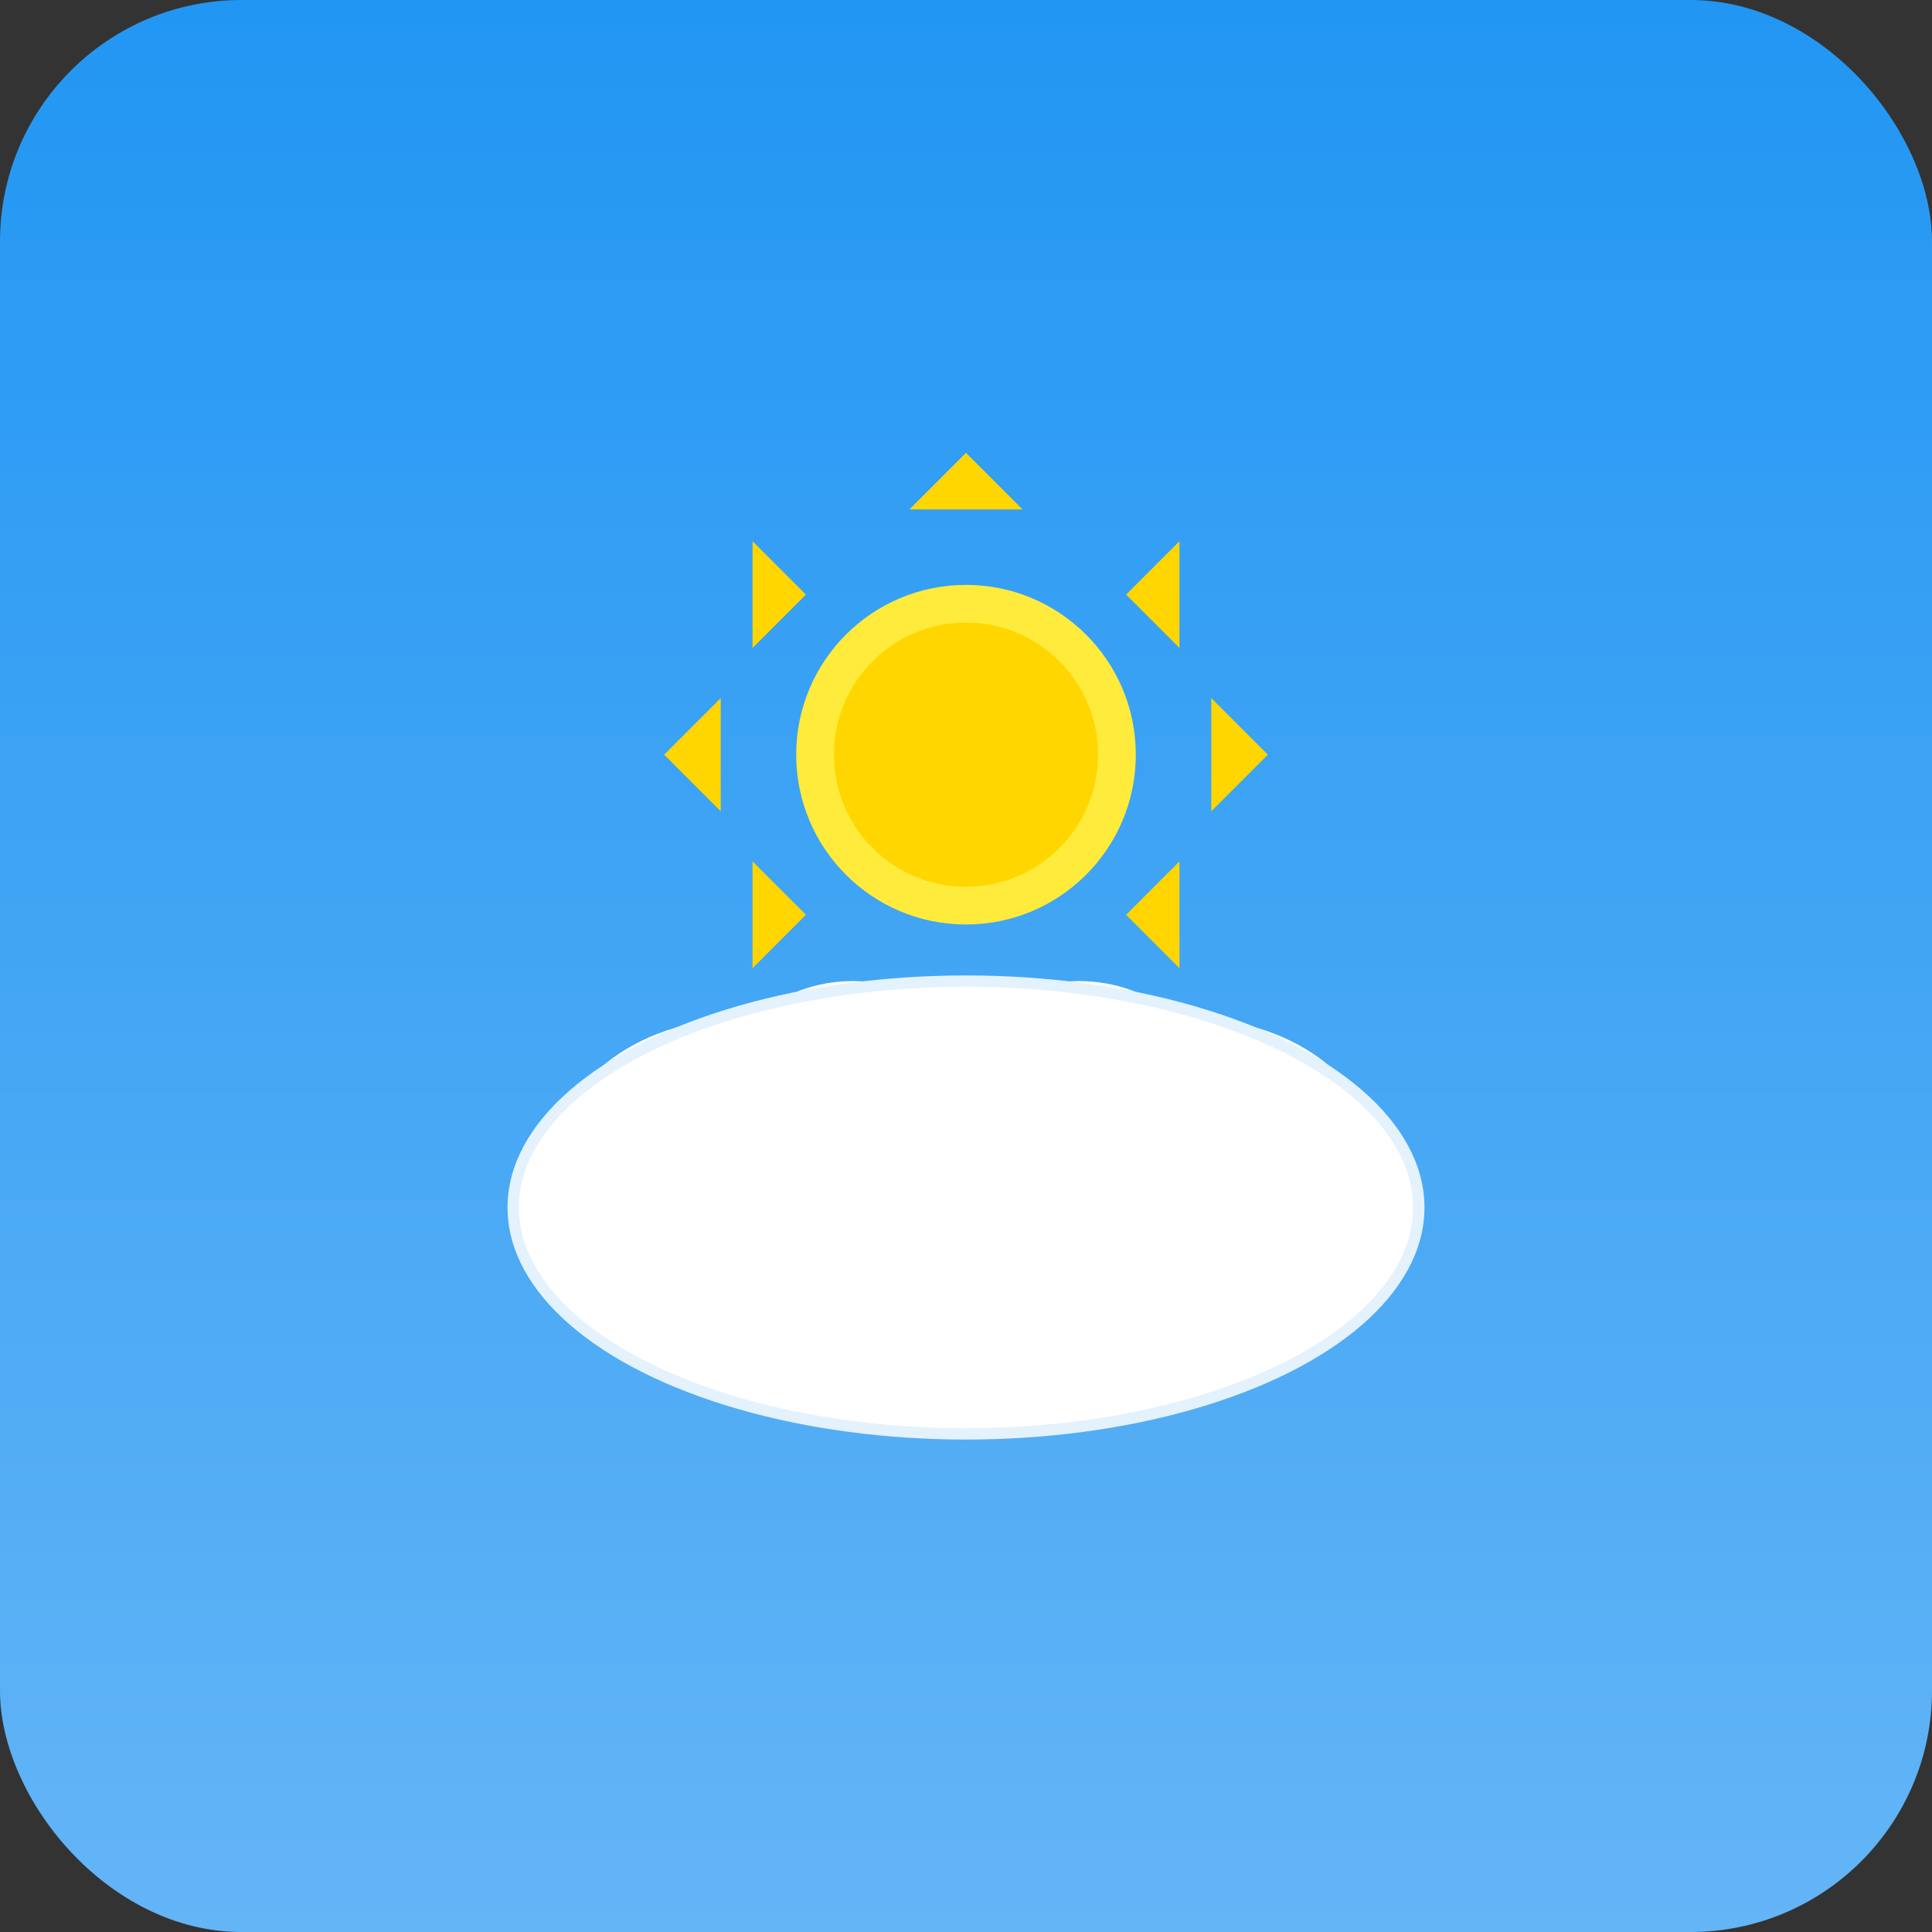 <svg xmlns="http://www.w3.org/2000/svg" width="32" height="32" viewBox="0 0 512 512">
  <rect x="0" y="0" width="512" height="512" fill="#333333" stroke="none"/>
  <!-- Blue gradient background -->
  <defs>
    <linearGradient id="bg" x1="0%" y1="0%" x2="0%" y2="100%">
      <stop offset="0%" style="stop-color:#2196F3;stop-opacity:1" />
      <stop offset="100%" style="stop-color:#64B5F6;stop-opacity:1" />
    </linearGradient>
  </defs>
  
  <!-- Background -->
  <rect width="512" height="512" fill="url(#bg)" rx="64"/>
  
  <!-- Sun -->
  <g transform="translate(256,200)">
    <!-- Sun rays -->
    <g fill="#FFD600">
      <polygon points="0,-80 -15,-65 15,-65"/>
      <polygon points="56.57,-56.57 42.43,-42.43 56.57,-28.28"/>
      <polygon points="80,0 65,-15 65,15"/>
      <polygon points="56.57,56.57 42.43,42.43 56.57,28.28"/>
      <polygon points="0,80 -15,65 15,65"/>
      <polygon points="-56.57,56.57 -42.43,42.43 -56.57,28.28"/>
      <polygon points="-80,0 -65,-15 -65,15"/>
      <polygon points="-56.57,-56.57 -42.43,-42.43 -56.57,-28.28"/>
    </g>
    <!-- Sun circle -->
    <circle cx="0" cy="0" r="45" fill="#FFEB3B"/>
    <circle cx="0" cy="0" r="35" fill="#FFD600"/>
  </g>
  
  <!-- Cloud -->
  <g transform="translate(256,320)">
    <!-- Main cloud body -->
    <ellipse cx="0" cy="0" rx="120" ry="60" fill="white"/>
    <ellipse cx="-60" cy="-10" rx="50" ry="40" fill="white"/>
    <ellipse cx="60" cy="-10" rx="50" ry="40" fill="white"/>
    <ellipse cx="-30" cy="-30" rx="35" ry="30" fill="white"/>
    <ellipse cx="30" cy="-30" rx="35" ry="30" fill="white"/>
    
    <!-- Cloud outline for depth -->
    <ellipse cx="0" cy="0" rx="120" ry="60" fill="none" stroke="#E3F2FD" stroke-width="3"/>
  </g>
</svg>
